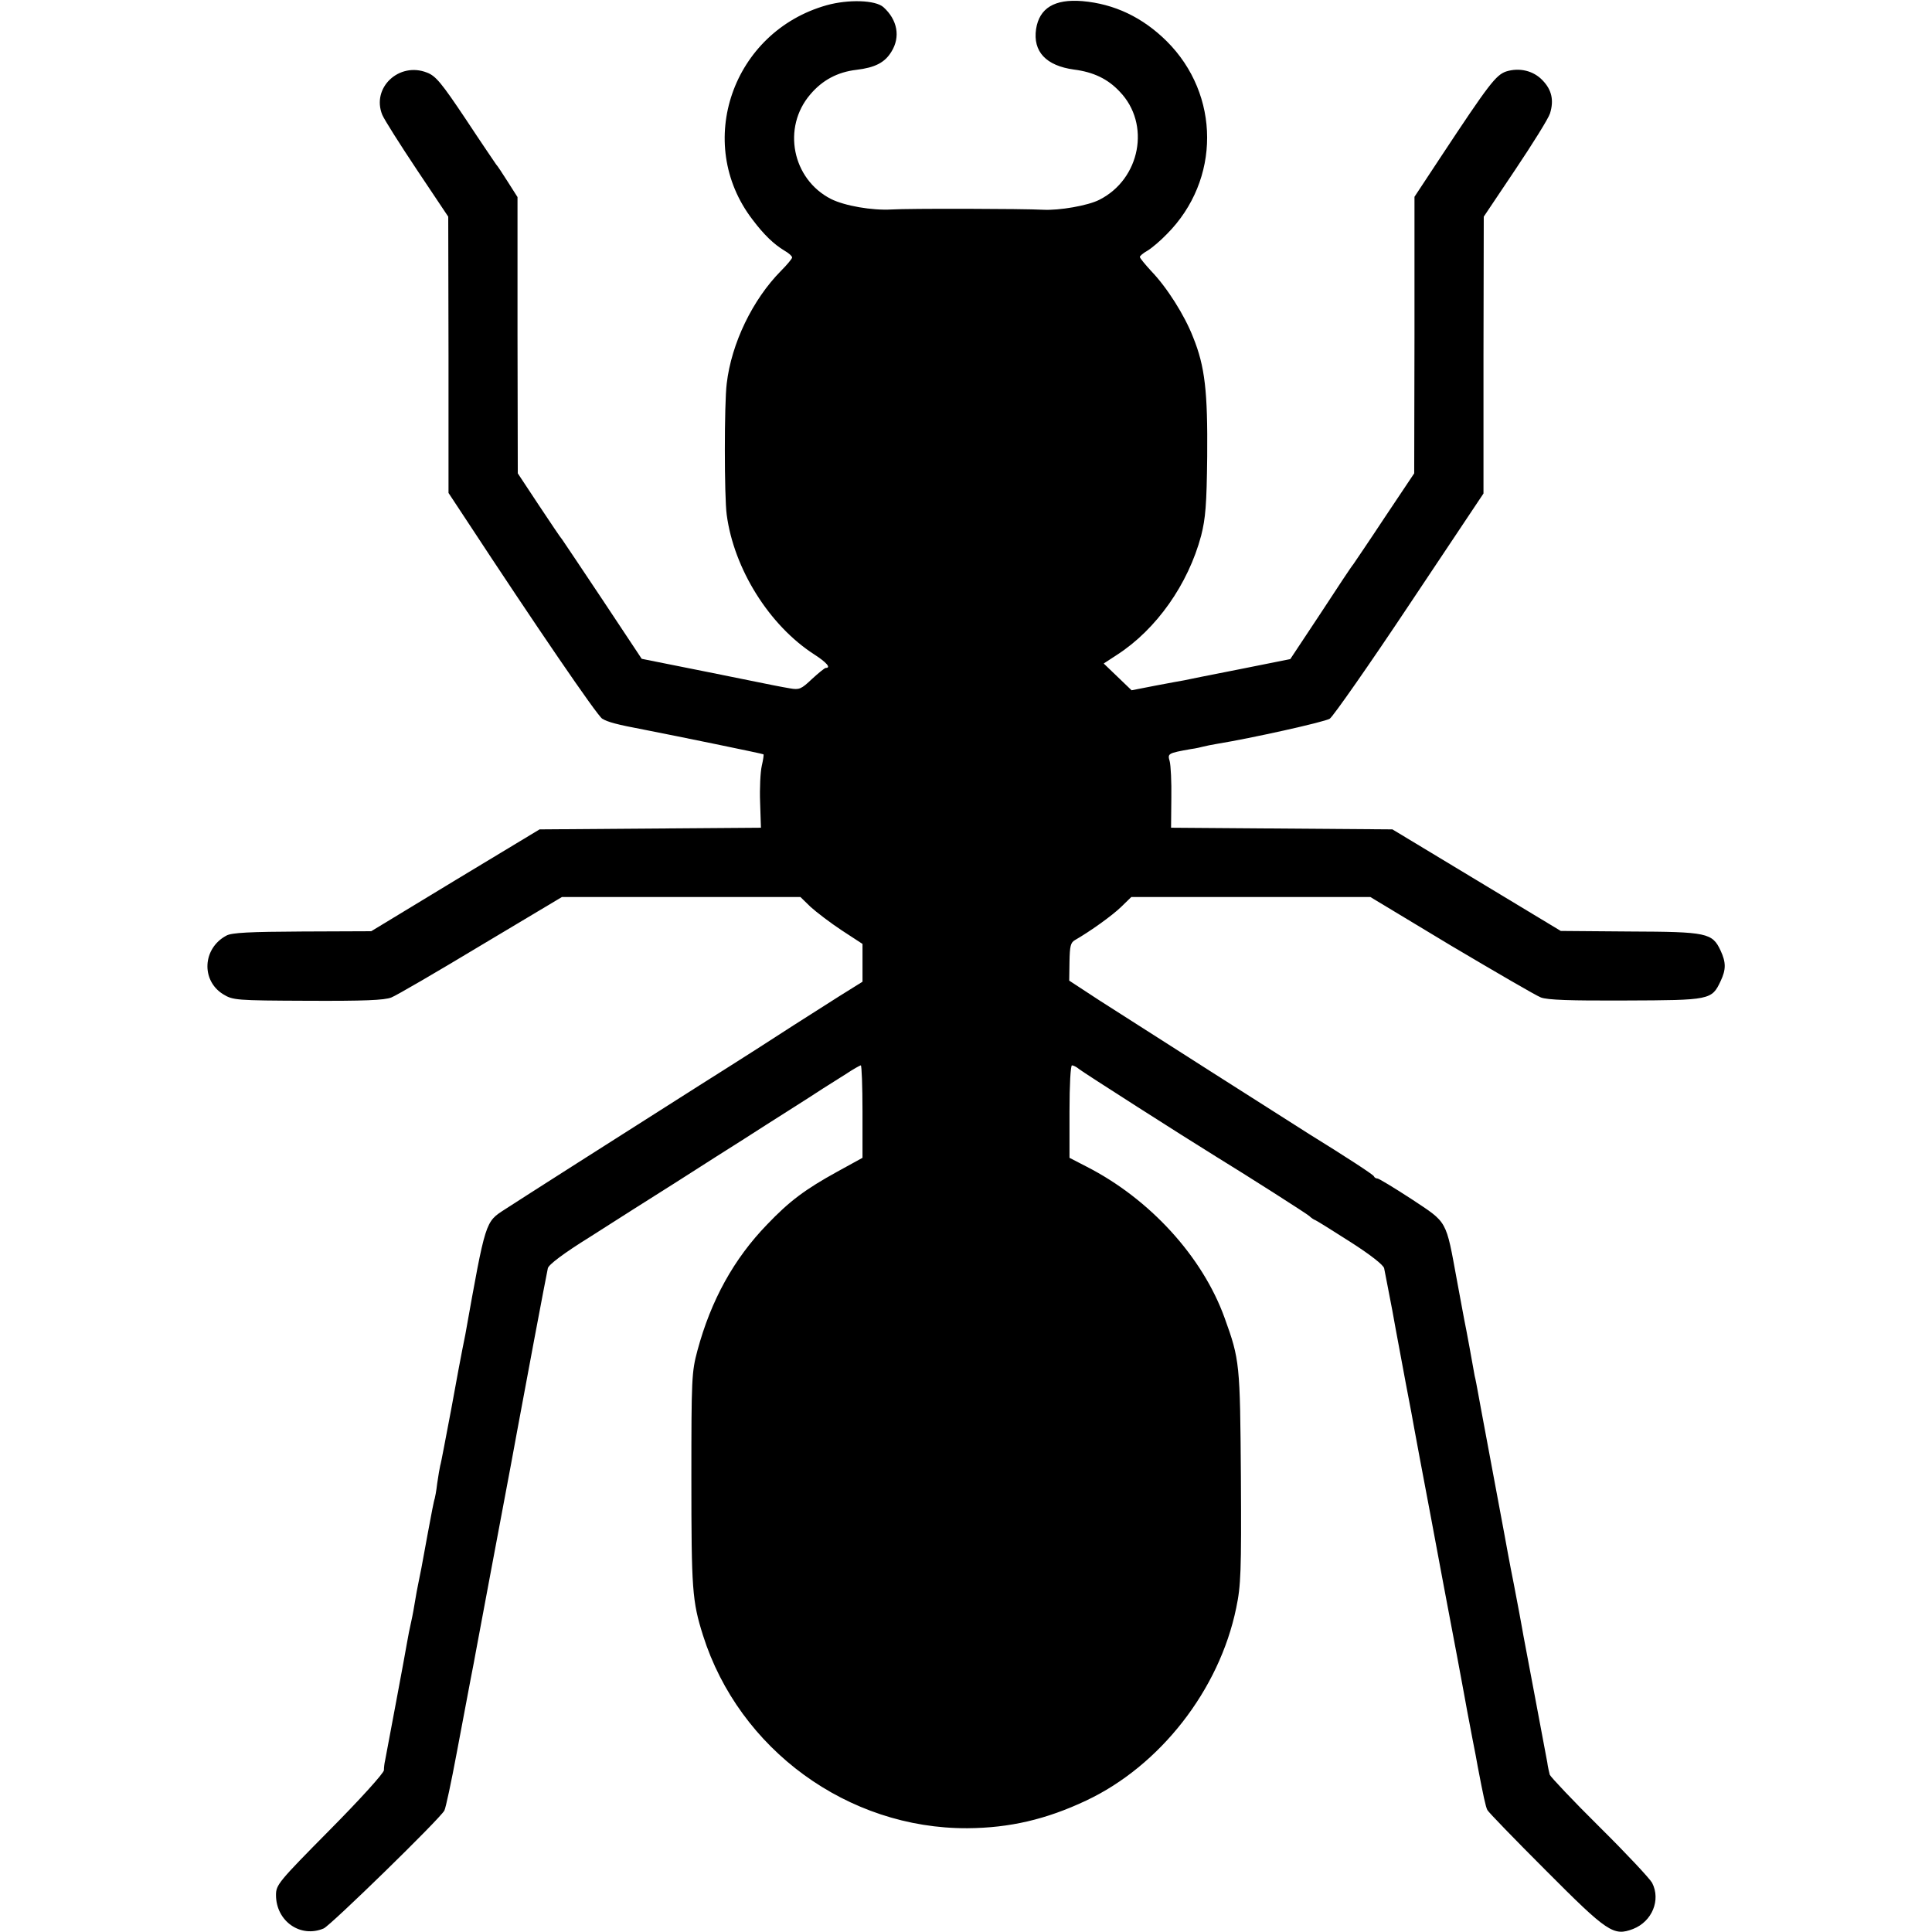 <?xml version="1.0" standalone="no"?>
<!DOCTYPE svg PUBLIC "-//W3C//DTD SVG 20010904//EN"
 "http://www.w3.org/TR/2001/REC-SVG-20010904/DTD/svg10.dtd">
<svg version="1.0" xmlns="http://www.w3.org/2000/svg"
 width="700pt" height="700pt" viewBox="0 0 700 700"
 preserveAspectRatio="xMidYMid meet">
<g transform="translate(0,700) scale(0.1,-0.1)"
fill="#000000" stroke="none">
<path d="M2995 6981 c-341 -96 -481 -499 -269 -776 42 -56 78 -90 116 -113 16
-9 28 -20 28 -25 0 -4 -18 -26 -40 -48 -103 -104 -180 -263 -197 -409 -9 -71
-9 -410 0 -475 26 -196 154 -401 317 -506 45 -29 62 -49 42 -49 -4 0 -26 -18
-50 -40 -39 -37 -46 -40 -80 -34 -45 8 -16 2 -302 60 l-235 47 -140 211 c-77
116 -144 215 -148 221 -5 5 -43 62 -85 125 l-76 115 -1 501 0 500 -35 55 c-19
30 -38 59 -43 64 -4 6 -54 79 -110 164 -87 130 -108 156 -140 168 -101 40
-202 -55 -162 -153 7 -17 64 -107 126 -200 l113 -169 1 -501 0 -500 66 -100
c248 -378 472 -706 491 -718 20 -12 52 -21 153 -40 113 -22 430 -87 431 -89 2
-1 -1 -20 -6 -42 -5 -22 -8 -81 -6 -132 l3 -92 -401 -3 -401 -3 -305 -184
-305 -185 -250 -1 c-189 -1 -256 -4 -275 -15 -86 -46 -92 -162 -12 -212 36
-22 45 -23 307 -24 203 -1 278 2 303 12 18 7 164 92 325 189 l293 175 432 0
432 0 37 -36 c21 -19 72 -58 113 -85 l75 -49 0 -69 0 -68 -85 -53 c-47 -30
-121 -77 -165 -105 -44 -29 -197 -127 -340 -217 -304 -193 -640 -407 -706
-450 -71 -46 -69 -39 -143 -453 -3 -16 -8 -41 -11 -55 -3 -14 -21 -110 -40
-215 -20 -104 -37 -197 -40 -205 -2 -8 -7 -37 -11 -65 -3 -27 -8 -52 -9 -55
-2 -3 -13 -59 -25 -125 -23 -128 -27 -146 -35 -185 -3 -14 -8 -41 -11 -60 -3
-19 -9 -53 -14 -75 -5 -22 -12 -56 -15 -75 -5 -32 -73 -393 -80 -430 -2 -8 -4
-24 -4 -34 -1 -11 -87 -106 -196 -216 -186 -188 -195 -199 -195 -236 0 -95 89
-157 173 -121 26 12 420 396 437 427 5 9 25 103 45 210 20 107 43 227 50 265
8 39 16 84 19 100 7 37 99 530 127 677 11 59 22 118 24 130 17 94 106 567 110
583 3 13 57 54 152 113 81 52 223 142 315 200 92 59 202 129 245 156 43 28
116 74 163 104 47 30 101 64 120 77 19 12 57 36 84 53 27 18 52 32 55 32 3 0
6 -75 6 -167 l0 -168 -91 -50 c-116 -64 -173 -106 -255 -192 -120 -124 -203
-274 -252 -456 -21 -78 -22 -102 -22 -462 0 -405 3 -446 42 -570 131 -414 525
-701 958 -699 153 1 286 32 430 100 268 126 483 401 544 698 17 81 19 131 17
476 -3 409 -4 423 -59 575 -80 222 -271 431 -500 548 l-62 32 0 168 c0 97 4
167 9 167 5 0 17 -6 25 -13 13 -11 384 -248 496 -317 119 -73 329 -207 339
-216 6 -6 16 -13 22 -15 5 -2 63 -38 127 -79 72 -46 119 -83 122 -95 2 -11 16
-81 30 -155 13 -74 36 -193 49 -265 14 -71 27 -143 30 -160 3 -16 30 -163 61
-325 30 -162 57 -304 59 -315 2 -11 18 -96 36 -190 17 -93 34 -181 36 -195 3
-14 11 -59 19 -100 8 -41 17 -86 19 -100 20 -105 29 -147 35 -158 4 -8 99
-106 211 -218 225 -226 246 -240 317 -213 69 27 101 105 69 167 -8 15 -93 106
-190 202 -97 96 -178 182 -181 190 -2 8 -7 29 -9 45 -3 17 -24 127 -46 245
-22 118 -43 226 -45 240 -2 14 -16 86 -30 160 -15 74 -30 158 -35 185 -7 39
-62 332 -84 450 -2 11 -7 38 -11 60 -4 22 -9 49 -12 60 -2 11 -10 56 -18 100
-8 44 -17 91 -20 105 -3 14 -14 77 -26 140 -41 223 -33 208 -164 295 -63 41
-119 75 -124 75 -5 0 -11 3 -13 8 -2 6 -102 71 -233 152 -48 30 -652 415 -761
485 l-110 72 1 68 c1 57 4 70 20 79 54 31 134 88 167 120 l37 36 433 0 433 0
292 -176 c162 -96 308 -181 326 -188 24 -9 104 -12 307 -11 306 1 312 2 344
70 20 42 20 68 0 111 -30 64 -49 68 -329 69 l-250 2 -305 184 -305 184 -401 3
-401 3 1 107 c1 59 -2 119 -6 134 -8 28 -7 29 77 44 17 2 37 7 45 9 8 2 31 7
50 10 123 20 389 79 408 91 12 8 143 195 290 416 l267 400 0 502 1 501 114
170 c63 94 120 185 126 204 15 48 6 86 -27 120 -33 35 -84 47 -132 32 -37 -13
-62 -45 -237 -310 l-95 -144 0 -501 -1 -501 -107 -160 c-58 -88 -110 -164
-114 -170 -5 -5 -58 -85 -118 -177 l-110 -166 -185 -37 c-102 -20 -192 -38
-200 -40 -8 -1 -54 -10 -103 -19 l-87 -17 -51 49 -50 48 49 32 c142 92 257
255 304 431 16 63 20 112 22 287 2 235 -8 326 -51 432 -31 80 -95 181 -152
240 -22 24 -41 47 -41 51 0 4 12 14 28 23 15 9 47 36 70 60 195 196 194 505
-1 699 -87 86 -189 135 -306 145 -100 8 -155 -25 -167 -101 -12 -82 36 -133
137 -147 71 -9 123 -34 166 -80 113 -117 75 -317 -74 -392 -41 -21 -145 -39
-203 -36 -72 4 -490 5 -550 1 -70 -4 -169 13 -219 38 -141 72 -178 259 -75
379 44 52 99 81 167 89 67 8 103 26 127 66 33 53 22 115 -29 161 -29 26 -127
29 -206 7z"/>
</g>
</svg>
